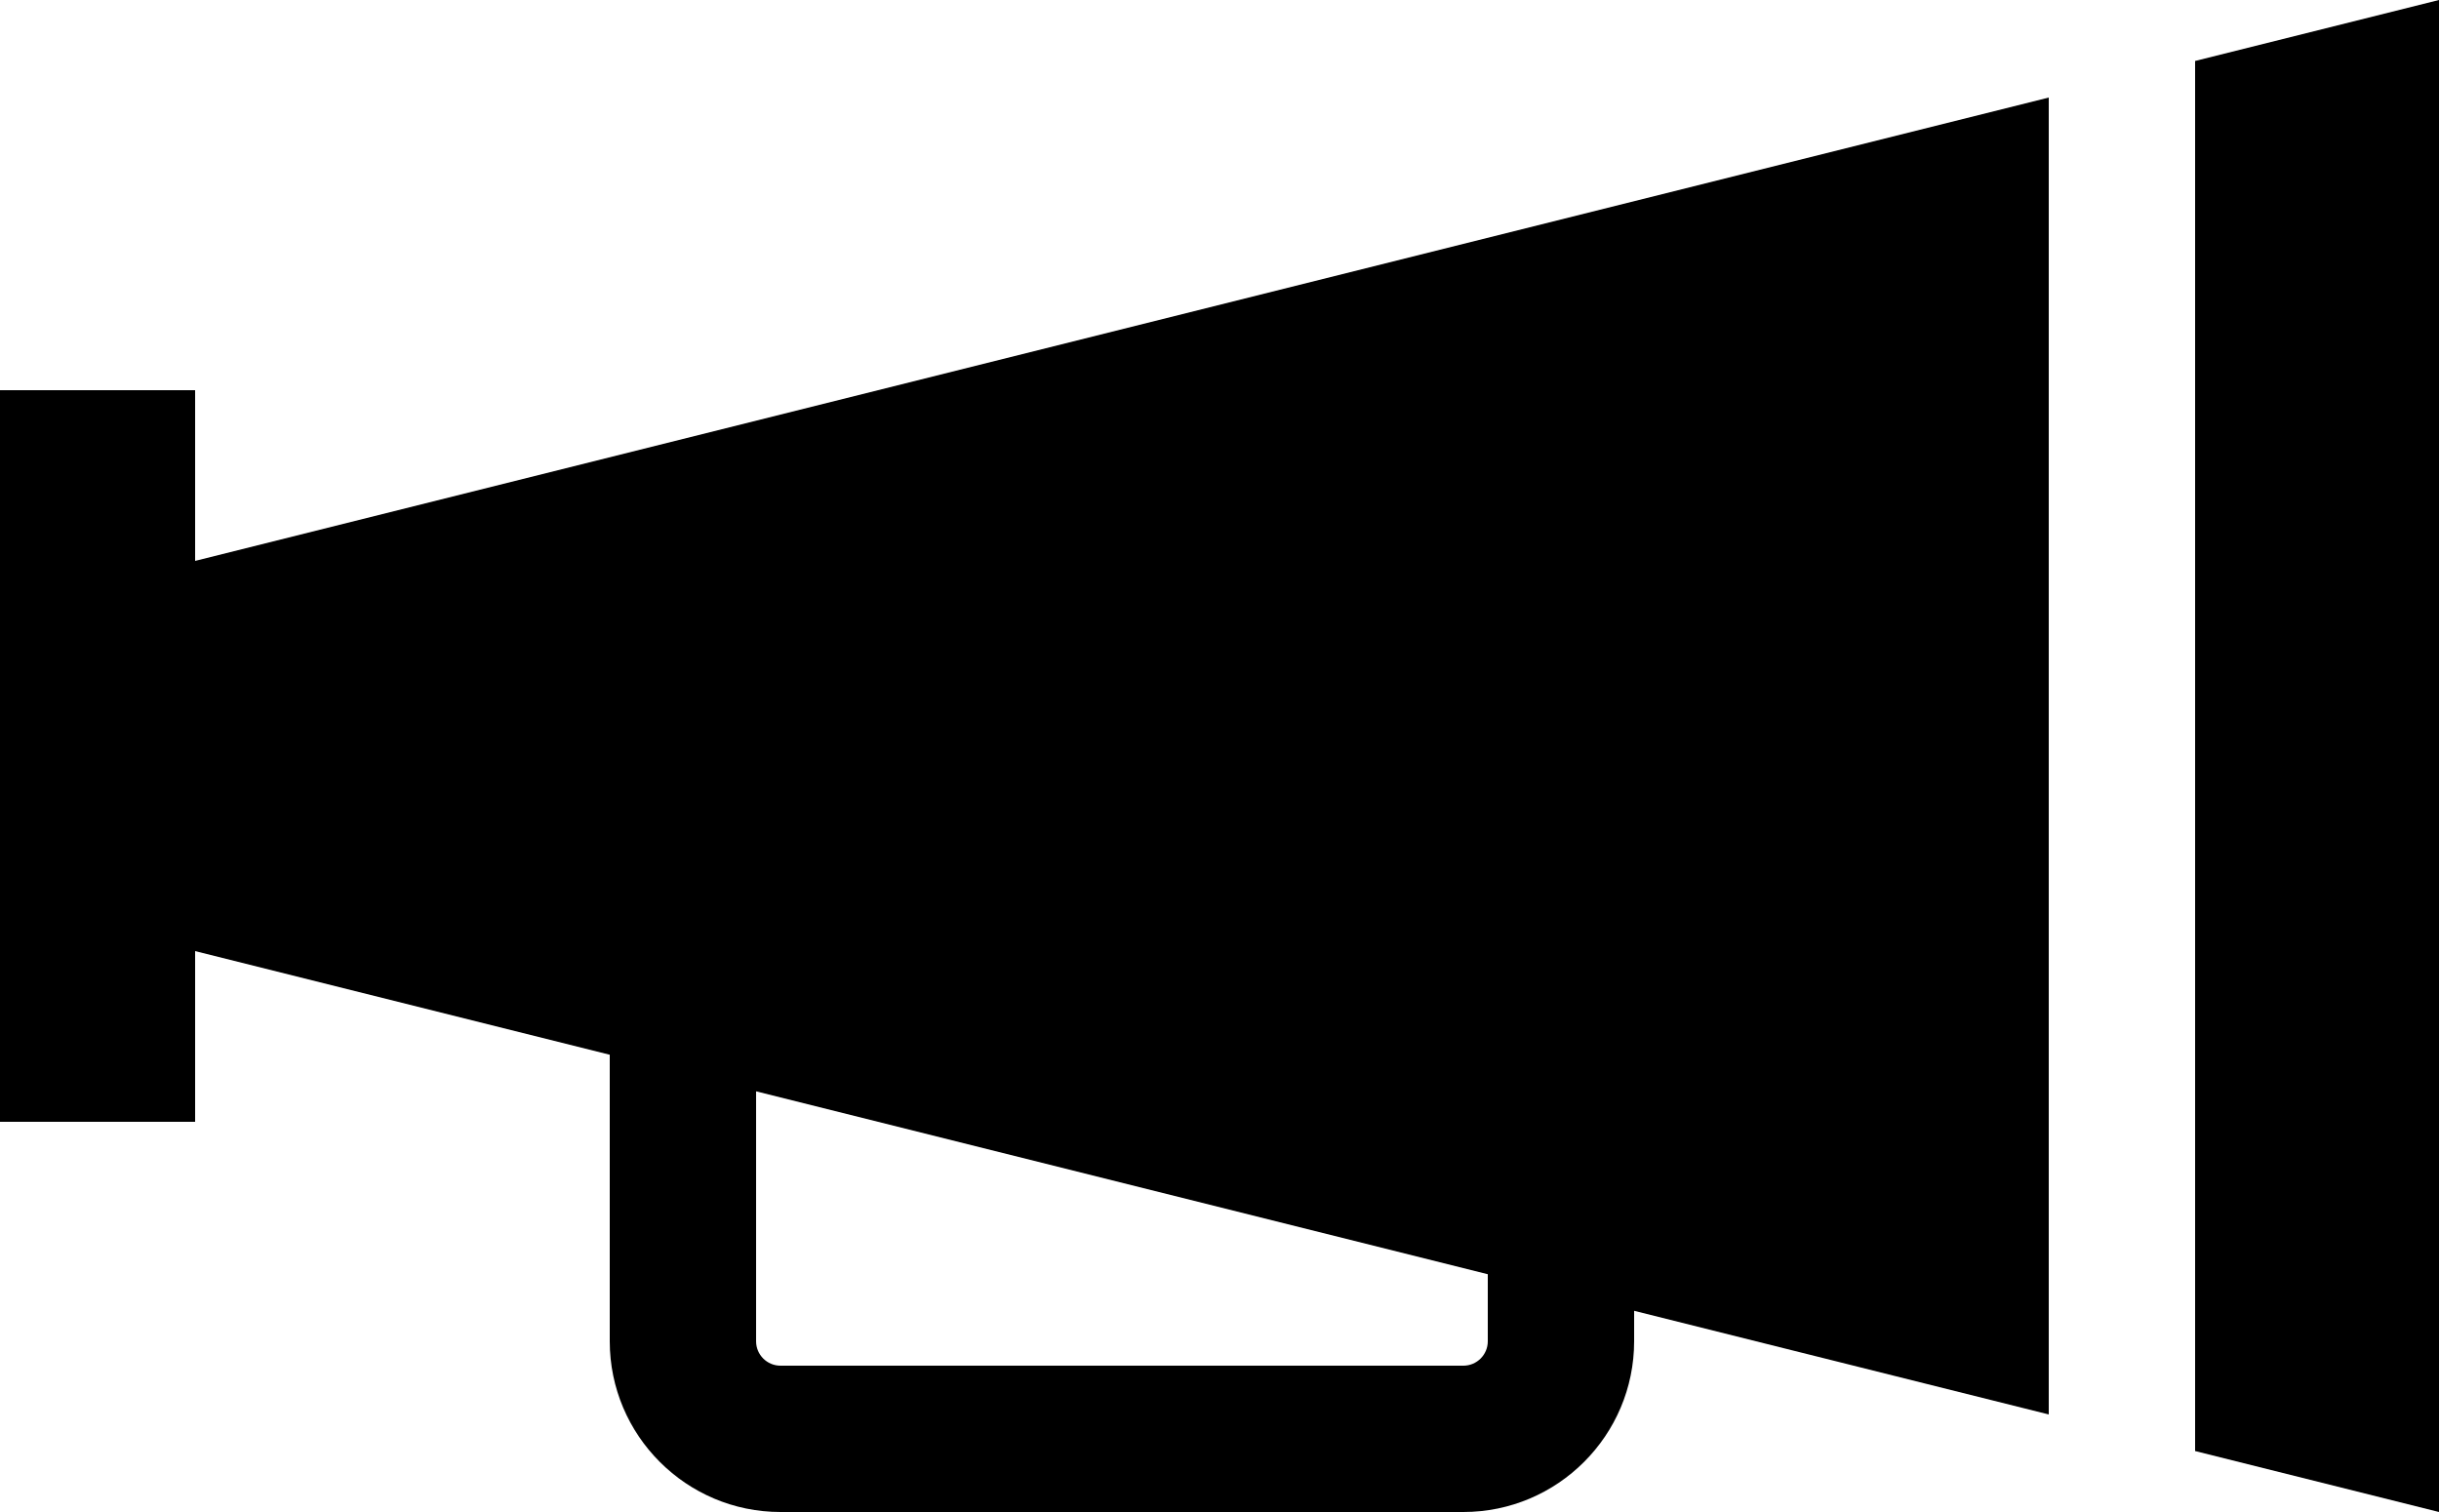 <svg version="1.1" id="Layer_1" xmlns="http://www.w3.org/2000/svg" xmlns:xlink="http://www.w3.org/1999/xlink" x="0px" y="0px"
	 width="100px" height="62px" viewBox="0 0 100 62" enable-background="new 0 0 100 62" xml:space="preserve">
<path d="M8,16H0v30h8v-7l17,4.25V55c0,3.859,3.141,7,7,7h28c3.859,0,7-3.141,7-7v-1.25L84,58V4L8,23V16z M31,44.75l30,7.5V55
	c0,0.551-0.448,1-1,1H32c-0.552,0-1-0.449-1-1V44.75z"/>
<polygon points="90,2.5 90,59.5 100,62 100,31 100,0 "/>
</svg>